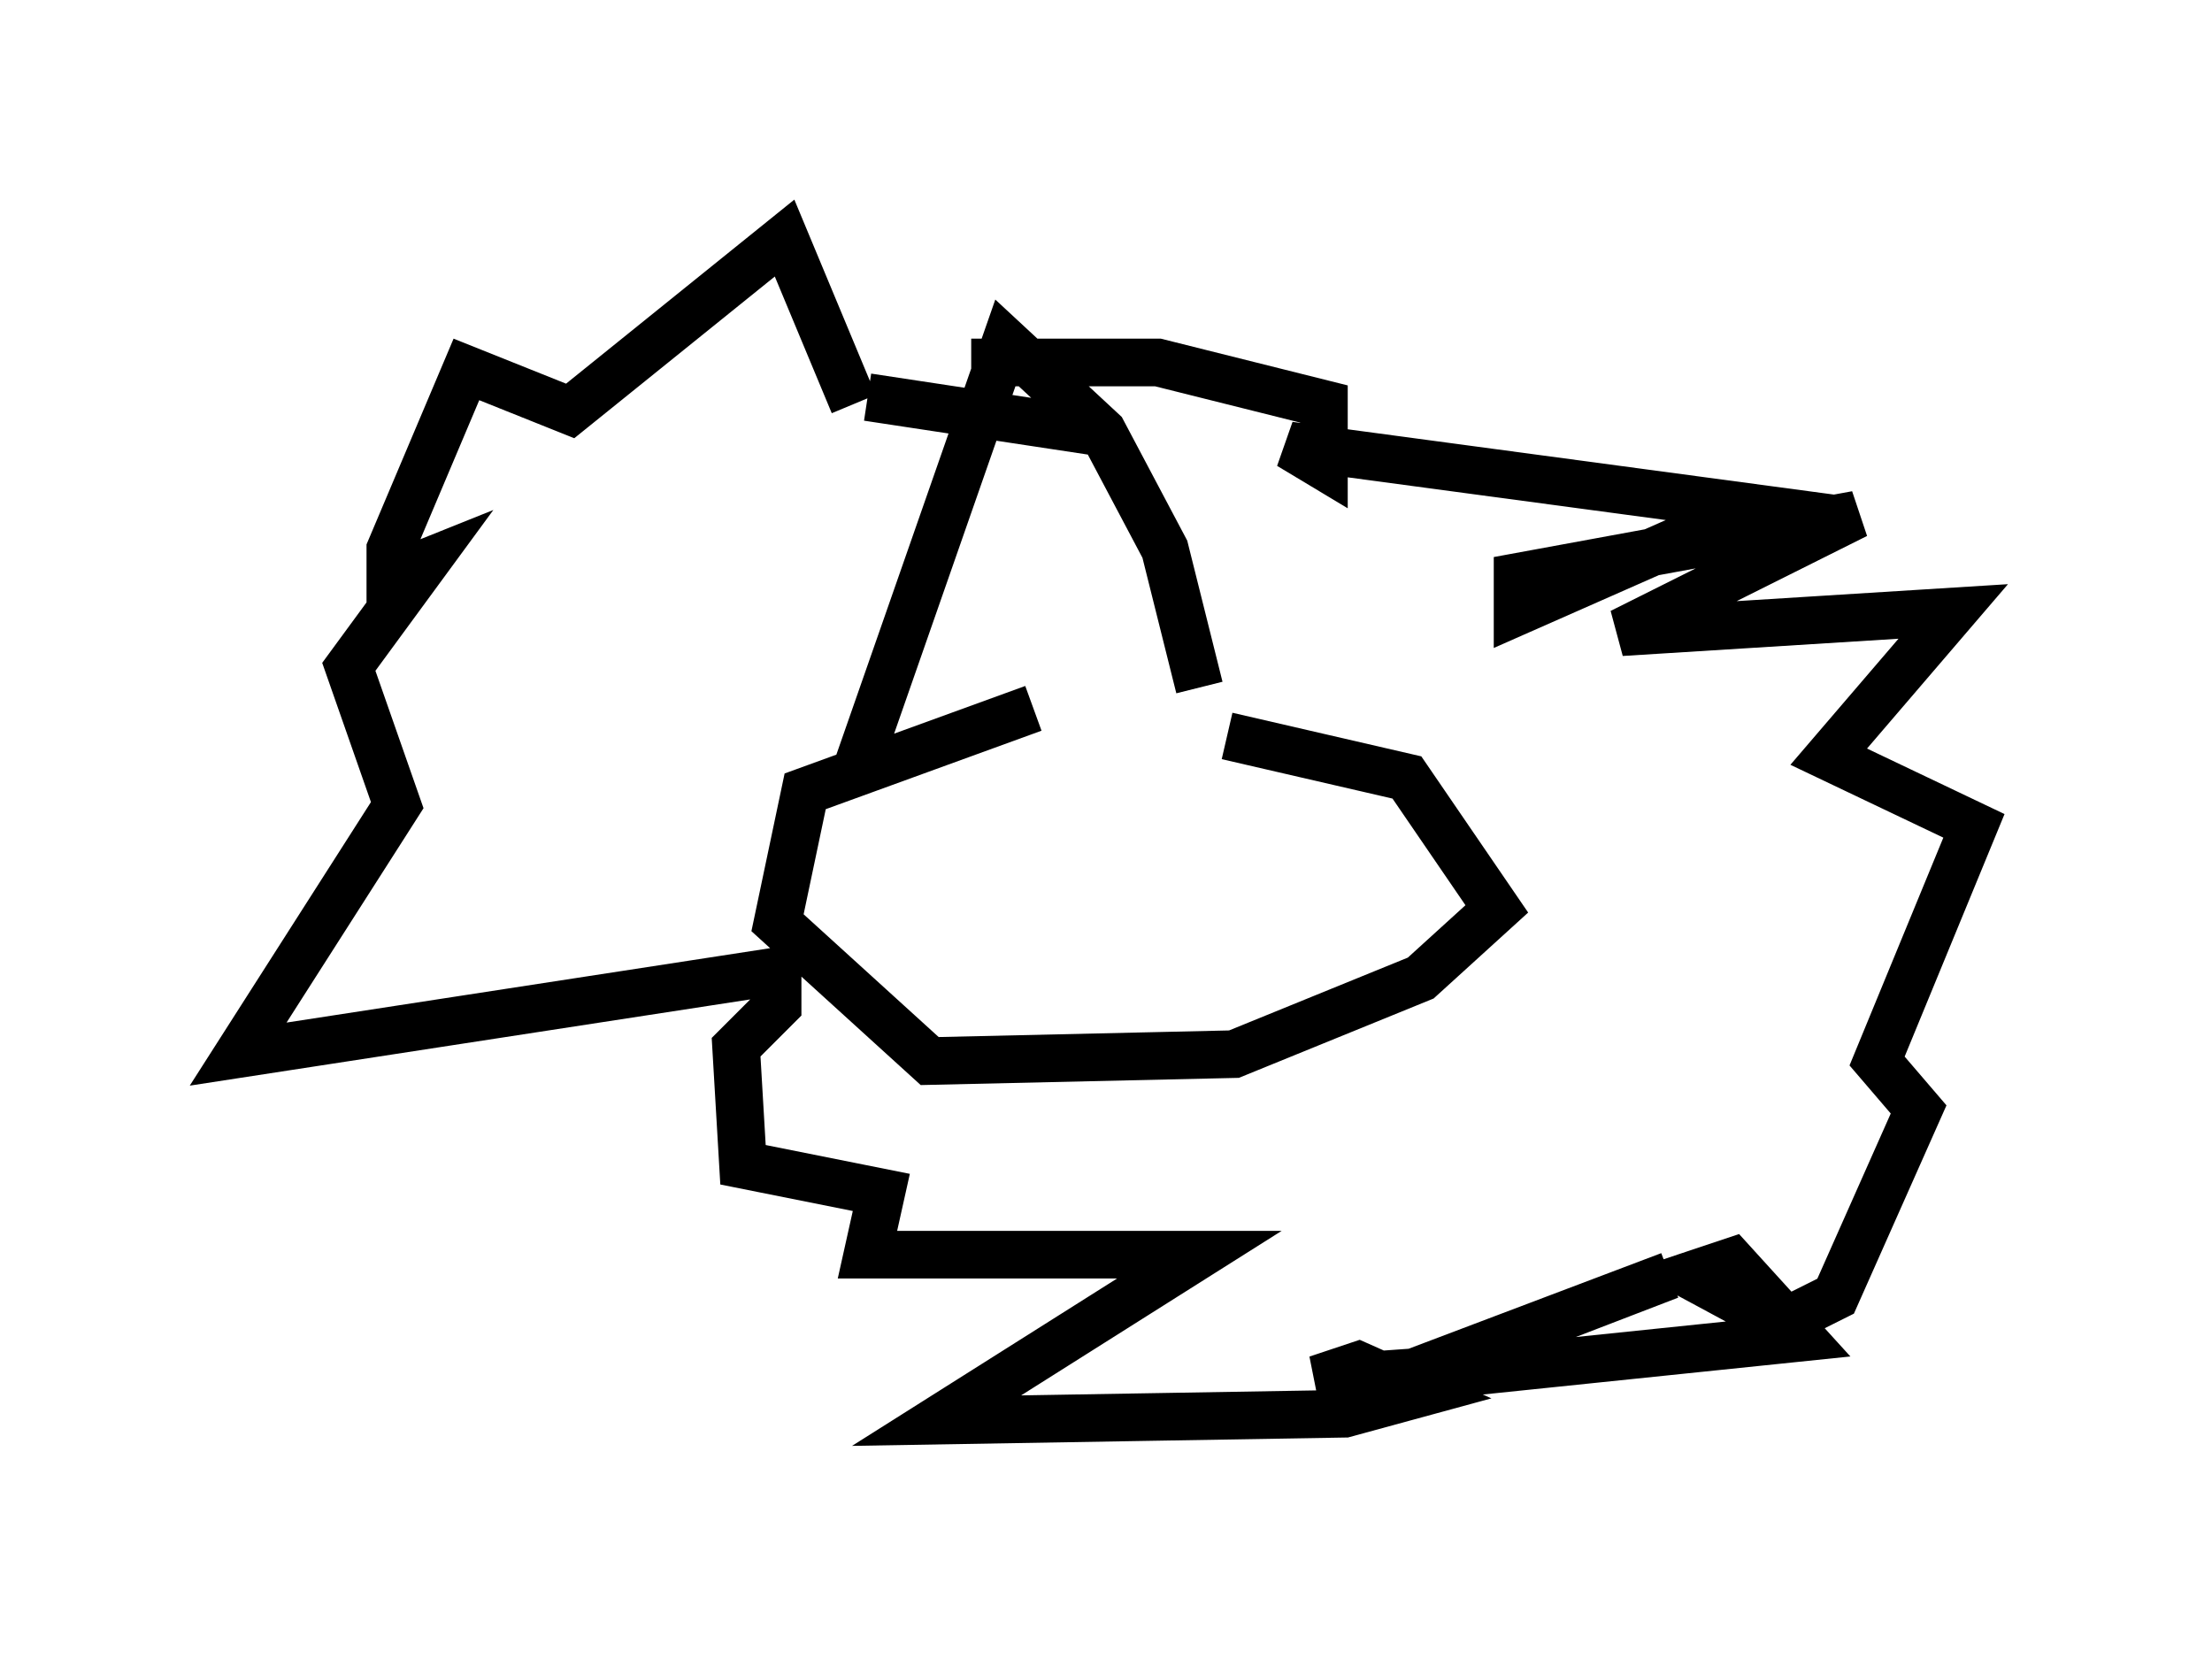 <?xml version="1.0" encoding="utf-8" ?>
<svg baseProfile="full" height="34.838" version="1.1" width="46.458" xmlns="http://www.w3.org/2000/svg" xmlns:ev="http://www.w3.org/2001/xml-events" xmlns:xlink="http://www.w3.org/1999/xlink"><defs /><rect fill="white" height="34.838" width="46.458" x="0" y="0" /><path d="M25.19, 14.877 m-3.486, 0.0 l-4.793, 1.743 -0.581, 2.76 l3.196, 2.905 6.391, -0.145 l3.922, -1.598 1.598, -1.453 l-1.888, -2.76 -3.777, -0.872 m-7.844, 0.872 l3.196, -9.151 2.034, 1.888 l1.307, 2.469 0.726, 2.905 m-4.793, -6.827 l3.922, 0.0 3.486, 0.872 l0.0, 1.307 -0.726, -0.436 l9.732, 1.307 -4.939, 2.179 l0.0, -0.726 7.117, -1.307 l-4.939, 2.469 6.972, -0.436 l-2.615, 3.05 3.05, 1.453 l-2.034, 4.939 0.872, 1.017 l-1.743, 3.922 -1.162, 0.581 l-1.888, -1.017 0.872, -0.291 l1.453, 1.598 -8.425, 0.872 l5.665, -2.179 -5.374, 2.034 l-2.034, 0.145 0.872, -0.291 l1.307, 0.581 -1.598, 0.436 l-8.57, 0.145 5.52, -3.486 l-6.972, 0.0 0.291, -1.307 l-2.905, -0.581 -0.145, -2.469 l0.872, -0.872 0.0, -0.726 l-11.33, 1.743 3.341, -5.229 l-1.017, -2.905 1.598, -2.179 l-0.726, 0.291 0.0, -0.581 l1.598, -3.777 2.179, 0.872 l4.503, -3.631 1.453, 3.486 m0.291, -0.145 l4.793, 0.726 " fill="none" stroke="black" stroke-width="1" /></svg>